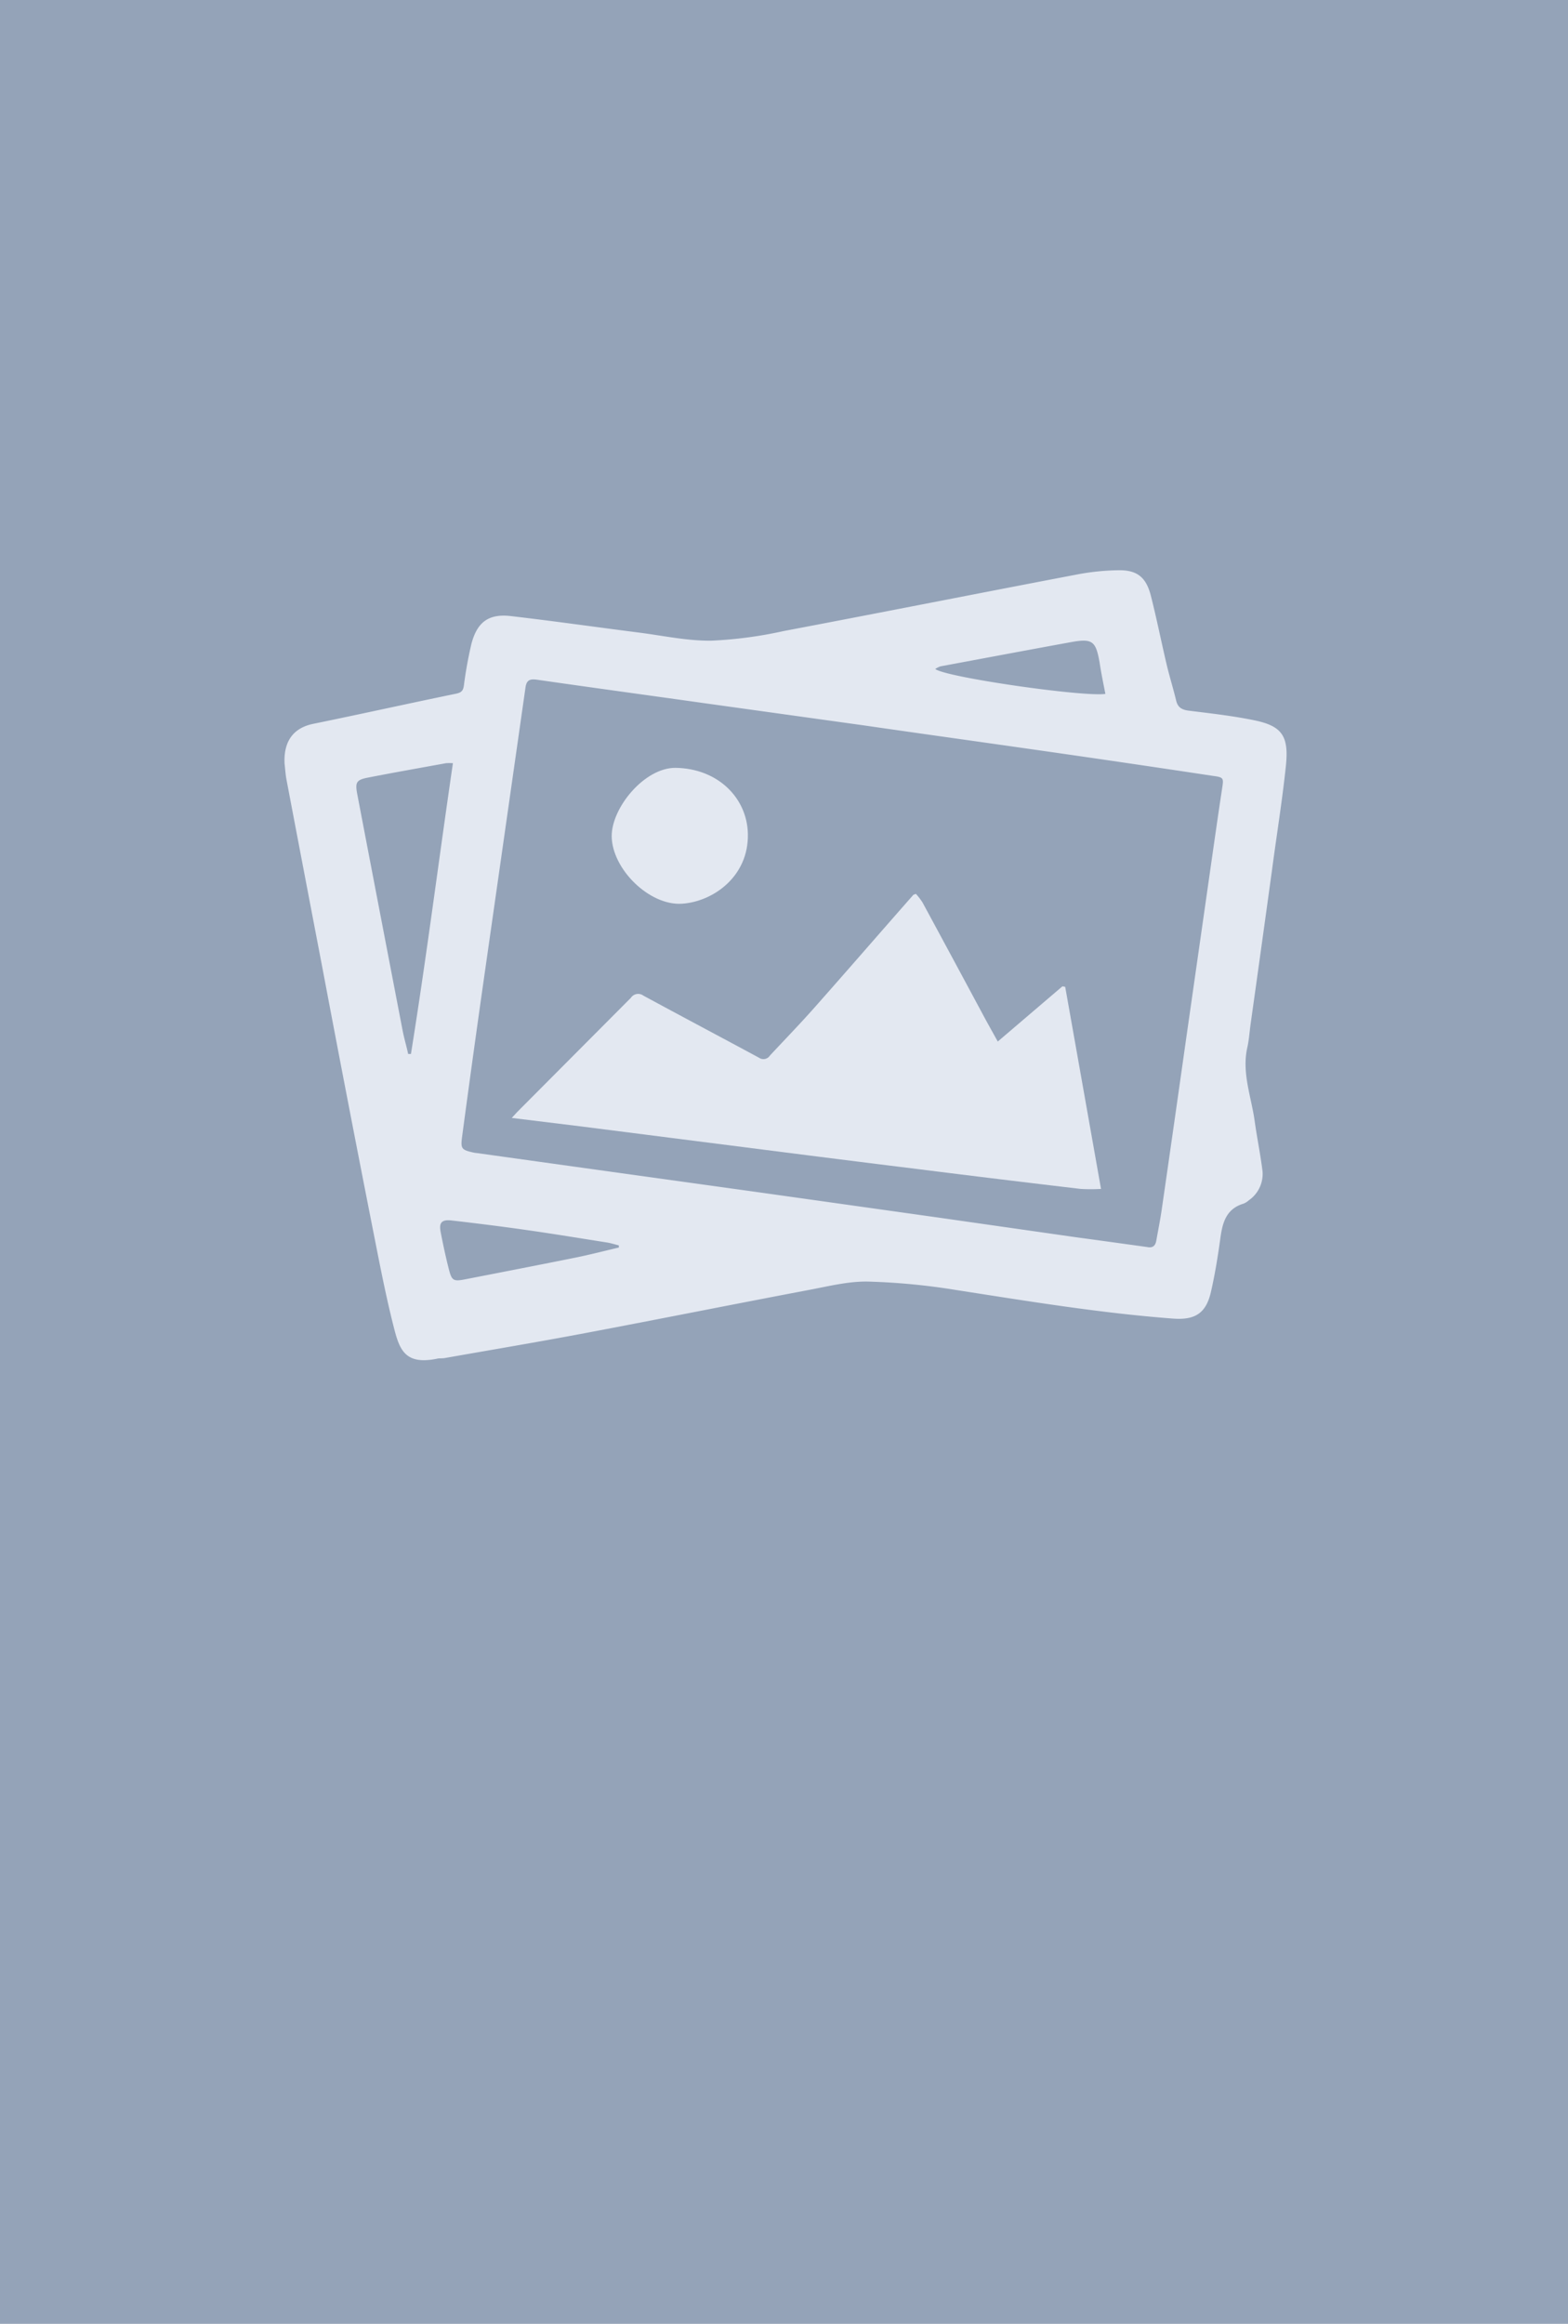 <svg id="Capa_1" data-name="Capa 1" xmlns="http://www.w3.org/2000/svg" viewBox="0 0 270 400"><defs><style>.cls-1{fill:#94a3b8;}.cls-2{fill:#e3e8f1;}</style></defs><rect class="cls-1" width="270" height="400"/><path class="cls-2" d="M49,131.43c-.15-3.13.93-6,4.91-6.83,8.21-1.68,16.39-3.5,24.6-5.19.91-.19,1.24-.48,1.37-1.42a69.67,69.67,0,0,1,1.3-7.18c1-3.77,3-5.21,6.81-4.76,7.39.86,14.76,1.91,22.14,2.85,4.11.53,8.24,1.43,12.35,1.38a72,72,0,0,0,12.43-1.65c17-3.22,33.89-6.57,50.85-9.8a40.81,40.81,0,0,1,6.72-.67c3.29-.08,4.88,1.16,5.7,4.42,1,3.93,1.79,7.91,2.72,11.85.49,2.06,1.13,4.08,1.62,6.14.29,1.22,1,1.61,2.2,1.76,3.71.46,7.44.88,11.1,1.62,5,1,6.15,2.75,5.59,8C220.77,138,219.79,144,219,150q-1.81,13.14-3.65,26.26c-.19,1.34-.27,2.7-.56,4-1,4.36.66,8.46,1.25,12.66.4,2.9,1,5.78,1.36,8.68a5.51,5.51,0,0,1-2.35,5,3.05,3.05,0,0,1-.91.58c-3,.9-3.63,3.26-4,5.94-.43,3.13-.93,6.25-1.64,9.32-.85,3.65-2.76,4.81-6.52,4.53-12.56-.95-25-3-37.41-4.93a113.85,113.85,0,0,0-15.07-1.44c-3.32-.07-6.69.77-10,1.4-13,2.46-25.92,5.05-38.9,7.5-8,1.51-16,2.85-24,4.26-.49.09-1,0-1.48.14-5.14,1-6.24-1.36-7.17-4.9-1.3-5-2.31-10.1-3.31-15.18Q60,190.34,55.55,166.78q-3.12-16.28-6.21-32.53C49.16,133.32,49.11,132.37,49,131.43Zm148.5,83.22c1.08.23,1.46-.3,1.61-1.11.32-1.82.69-3.63.95-5.46q2.12-14.65,4.19-29.31l4.23-29.59c.64-4.46,1.27-8.92,1.95-13.38.28-1.85.35-2-1.59-2.25q-16-2.42-32.11-4.71c-9.37-1.34-18.75-2.64-28.13-4L121,121c-9.51-1.34-19-2.63-28.53-4-1.31-.19-1.84.12-2,1.46-1,7-2,14-3,21q-2,14-4,28t-3.89,28.13c-.29,2.18-.13,2.34,2.08,2.83a2.73,2.73,0,0,0,.4.05l17.15,2.39,32,4.45,30.14,4.24,24,3.43C189.43,213.53,193.54,214.1,197.51,214.65ZM70.28,181.42h.48c2.67-16.59,4.77-33.26,7.23-50.05a8.68,8.68,0,0,0-1.19,0c-4.52.82-9,1.61-13.55,2.5-1.88.38-2.11.82-1.74,2.79Q65.4,157,69.33,177.39C69.59,178.75,70,180.08,70.28,181.42Zm36.28,33.32,0-.37c-.68-.17-1.36-.39-2.05-.5-4.58-.72-9.16-1.48-13.75-2.13-4.32-.62-8.66-1.16-13-1.66-1.71-.19-2.2.37-1.88,2,.41,2.12.86,4.23,1.39,6.32s.8,2.21,2.93,1.79c6.36-1.24,12.72-2.47,19.06-3.75C101.7,215.94,104.12,215.31,106.56,214.74Zm83.78-95.3c-.35-1.81-.73-3.61-1-5.42-.64-3.67-1.24-4.15-4.86-3.5-7.52,1.37-15,2.78-22.54,4.18a4.18,4.18,0,0,0-.9.45C162.83,116.59,186.61,120,190.34,119.44Z"/><path class="cls-2" d="M88.12,192.43c.43-.46.67-.72.92-1q9.79-9.83,19.59-19.67a1.51,1.51,0,0,1,2.16-.38c6.62,3.59,13.28,7.11,19.91,10.69a1.33,1.33,0,0,0,1.87-.37c2.68-2.88,5.42-5.69,8-8.63,5.59-6.31,11.11-12.69,16.67-19,0-.06.16-.07.47-.21a10.73,10.73,0,0,1,1.14,1.48q5.31,9.81,10.59,19.65c.72,1.34,1.47,2.66,2.37,4.29l11.13-9.5.48.08c2.05,11.53,4.09,23.07,6.17,34.79a31.43,31.43,0,0,1-3.51,0Q172.06,203,158,201.23q-13.36-1.65-26.71-3.36l-31.41-4Z"/><path class="cls-2" d="M116.33,132.17c7.21.1,12.31,5.11,12.45,11.34.17,7.41-6.06,11.72-11.38,12.05-5.58.34-12-5.94-12.07-11.61C105.31,139,111,132.12,116.33,132.17Z"/></svg>